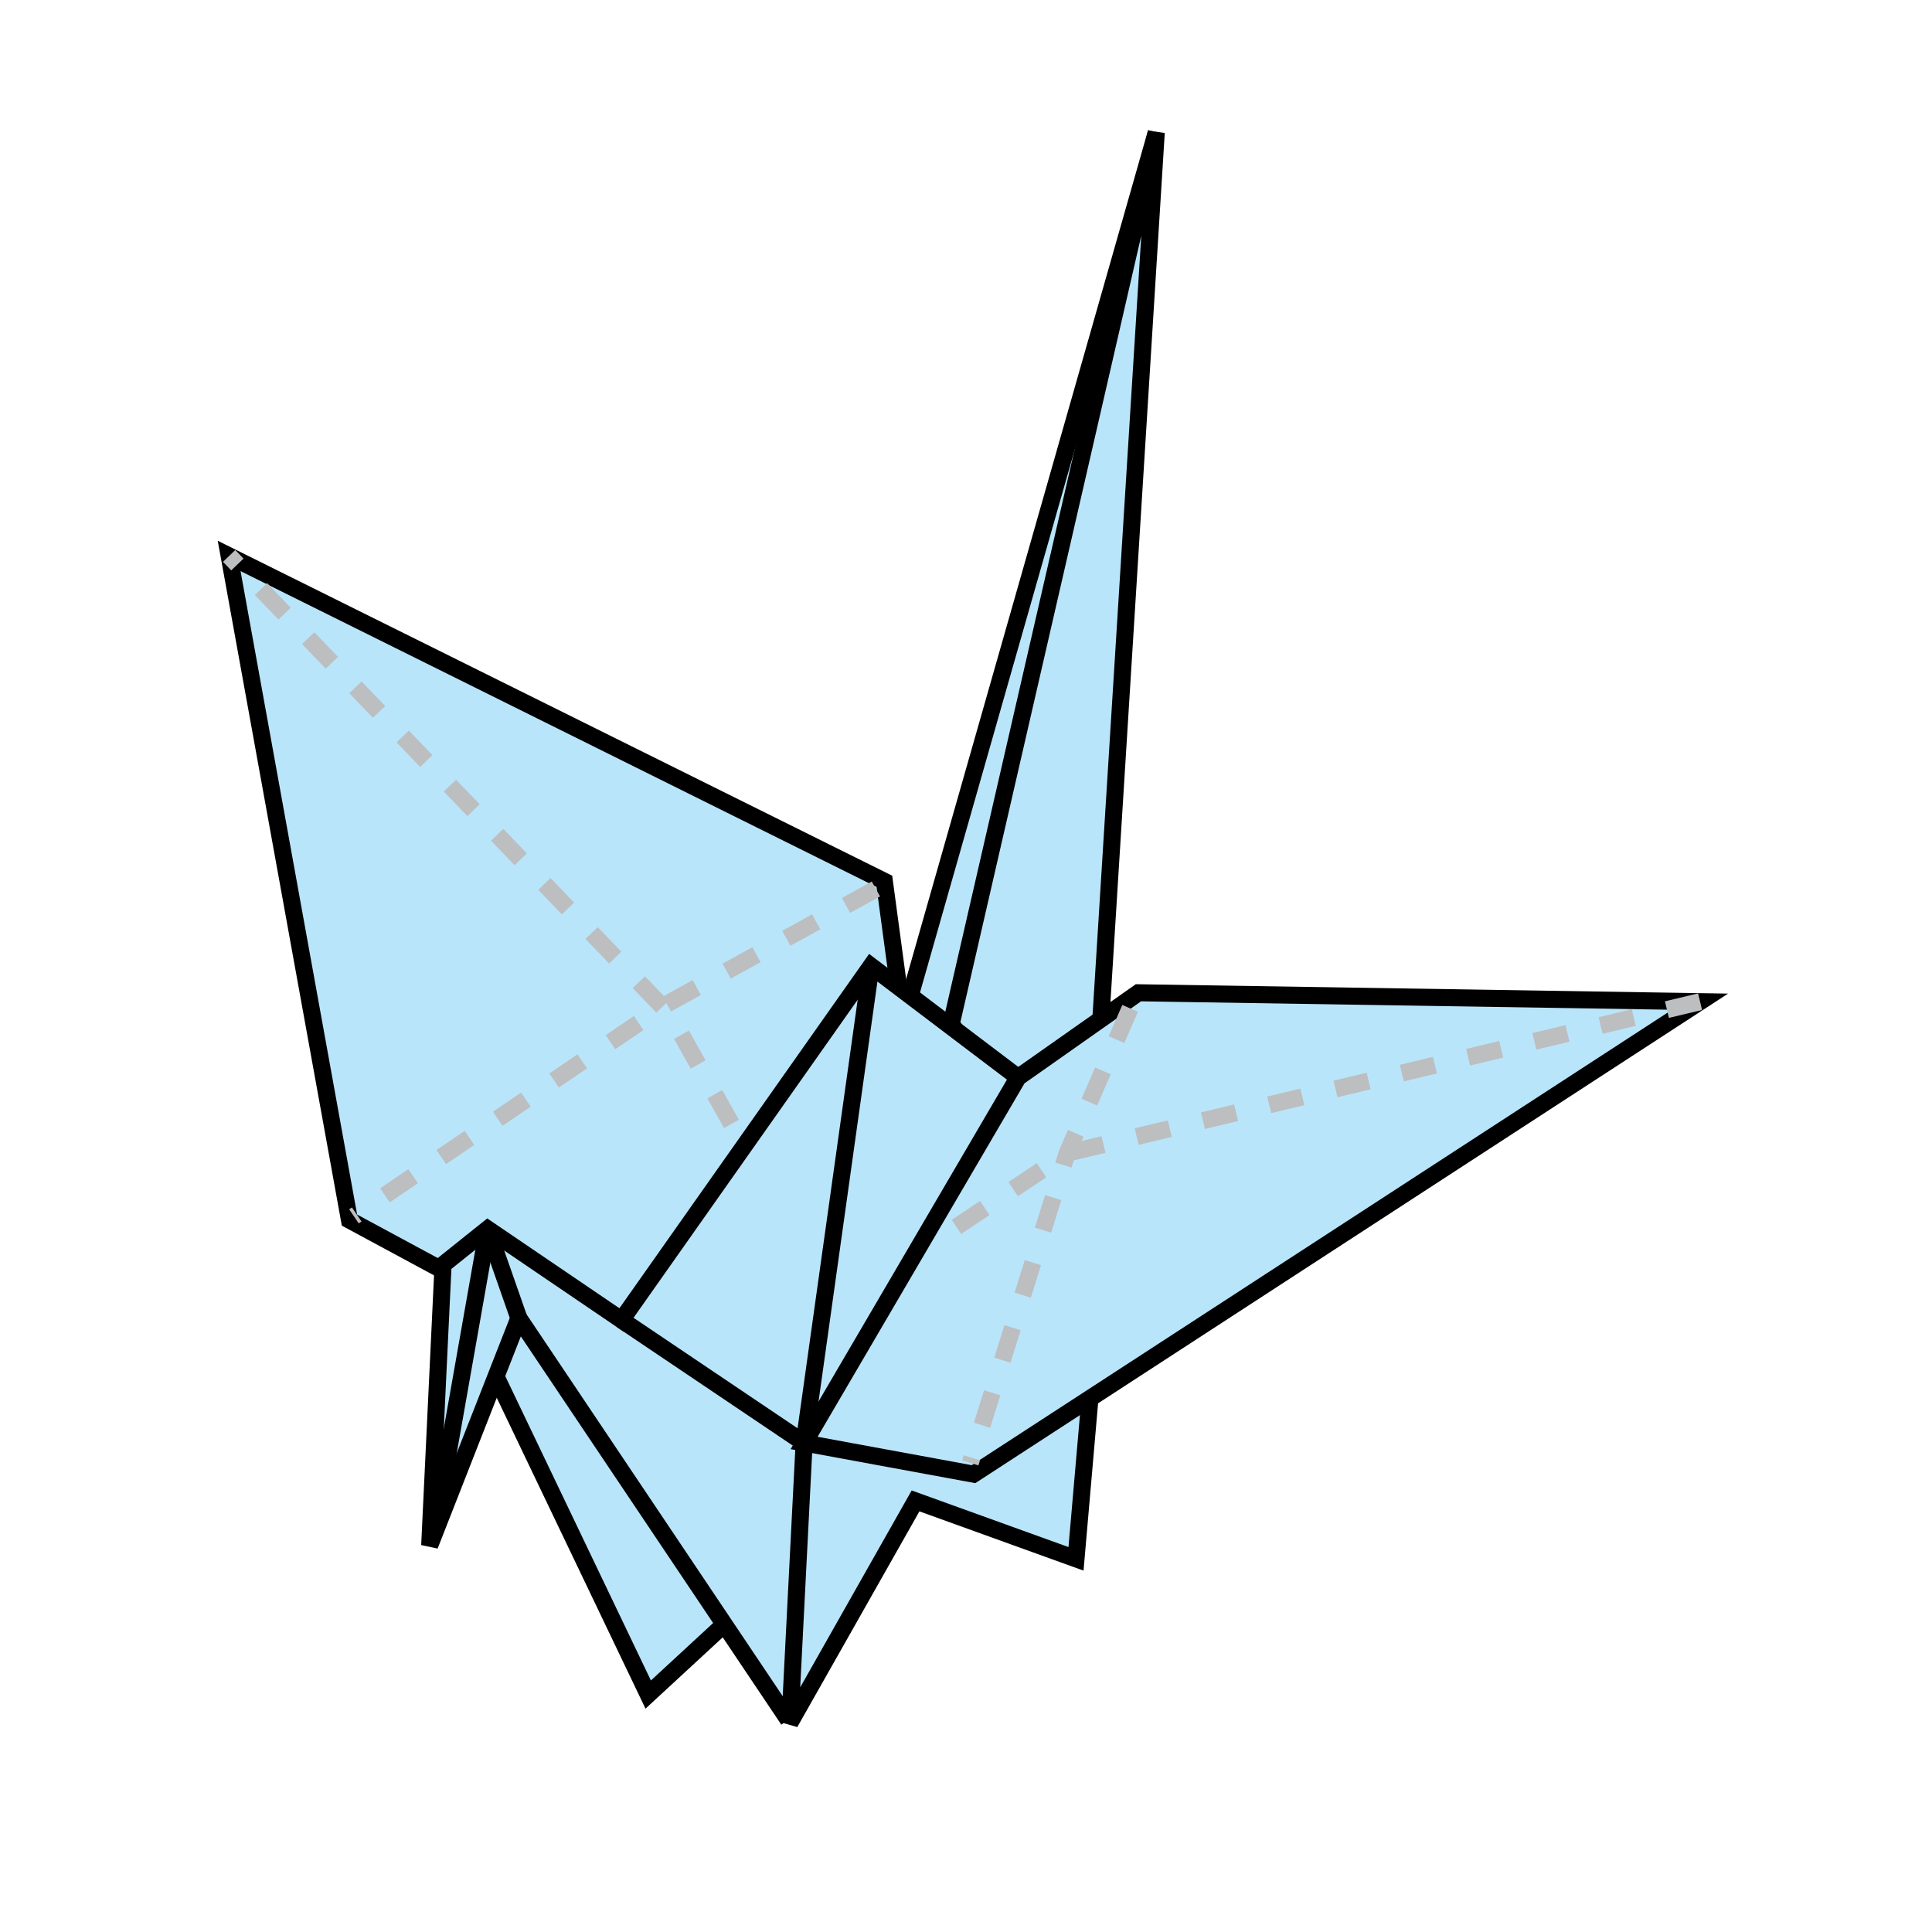 <?xml version="1.0" encoding="UTF-8" standalone="no"?>
<!-- Created with Inkscape (http://www.inkscape.org/) -->

<svg
   xmlns:dc="http://purl.org/dc/elements/1.1/"
   xmlns:cc="http://creativecommons.org/ns#"
   xmlns:rdf="http://www.w3.org/1999/02/22-rdf-syntax-ns#"
   xmlns:svg="http://www.w3.org/2000/svg"
   xmlns="http://www.w3.org/2000/svg"
   version="1.1"
   width="113.386"
   height="113.386"
   viewBox="0 0 113.386 113.386"
   id="Layer_1"
   xml:space="preserve"
   style="overflow:inherit"><defs
   id="defs35" />
<g
   id="g3">
	<polyline
   fill="#B9E5FB"
   stroke="#000000"
   points="53.734,65.326 51.902,51.723 13.448,32.627 20.51,71.605 40.392,82.33  "
   id="polyline5"
   style="fill:#b9e5fb;stroke:#000000" />
	<polygon
   points="67.859,7.774 57.395,62.71 52.947,60.094 "
   id="polygon7"
   style="fill:#b9e5fb;stroke:#000000" />
	<polygon
   points="67.859,7.774 64.458,62.188 62.104,68.728 55.826,60.094 "
   id="polygon9"
   style="fill:#b9e5fb;stroke:#000000" />
	<polyline
   fill="#B9E5FB"
   stroke="#000000"
   points="43.268,94.626 38.042,99.451 28.097,78.669 31.236,74.744  "
   id="polyline11"
   style="fill:#b9e5fb;stroke:#000000" />
	<polyline
   fill="#B9E5FB"
   stroke="#000000"
   points="59.75,63.233 51.118,56.694 36.478,77.468 28.62,72.128 26.003,74.221    25.218,90.701 30.45,77.359 46.268,100.938  "
   id="polyline13"
   style="fill:#b9e5fb;stroke:#000000" />
	<polygon
   points="46.356,101.114 53.732,88.086 63.149,91.486 64.719,73.436 47.193,84.685 "
   id="polygon15"
   style="fill:#b9e5fb;stroke:#000000" />
	<polygon
   points="66.813,58.264 59.75,63.233 47.193,84.685 57.134,86.516 99.774,58.787 "
   id="polygon17"
   style="fill:#b9e5fb;stroke:#000000" />
	<polyline
   fill="none"
   stroke="#000000"
   points="51.118,56.694 47.193,84.685 36.478,77.468  "
   id="polyline19"
   style="fill:none;stroke:#000000" />
	<line
   fill="#B9E5FB"
   stroke="#000000"
   x1="28.62"
   y1="72.128"
   x2="30.45"
   y2="77.359"
   id="line21"
   style="fill:#b9e5fb;stroke:#000000" />
	<line
   fill="#B9E5FB"
   stroke="#000000"
   x1="28.619"
   y1="72.129"
   x2="25.48"
   y2="89.917"
   id="line23"
   style="fill:#b9e5fb;stroke:#000000" />
	<polyline
   fill="none"
   stroke="#BCBEC0"
   stroke-dasharray="2,2,2,2"
   points="99.774,58.787 62.626,67.681 55.022,72.742  "
   id="polyline25"
   style="fill:none;stroke:#bcbec0;stroke-dasharray:2, 2, 2, 2" />
	<polyline
   fill="none"
   stroke="#BCBEC0"
   stroke-dasharray="2,2,2,2"
   points="42.927,65.961 39.346,59.571 13.448,32.627  "
   id="polyline27"
   style="fill:none;stroke:#bcbec0;stroke-dasharray:2, 2, 2, 2" />
	<polyline
   fill="none"
   stroke="#BCBEC0"
   stroke-dasharray="2,2,2,2"
   points="51.405,52.172 39.085,58.953 20.773,71.386  "
   id="polyline29"
   style="fill:none;stroke:#bcbec0;stroke-dasharray:2, 2, 2, 2" />
	<polyline
   fill="none"
   stroke="#BCBEC0"
   stroke-dasharray="2,2,2,2"
   points="66.325,59.179 62.626,67.681 56.944,85.854  "
   id="polyline31"
   style="fill:none;stroke:#bcbec0;stroke-dasharray:2, 2, 2, 2" />
</g>
</svg>